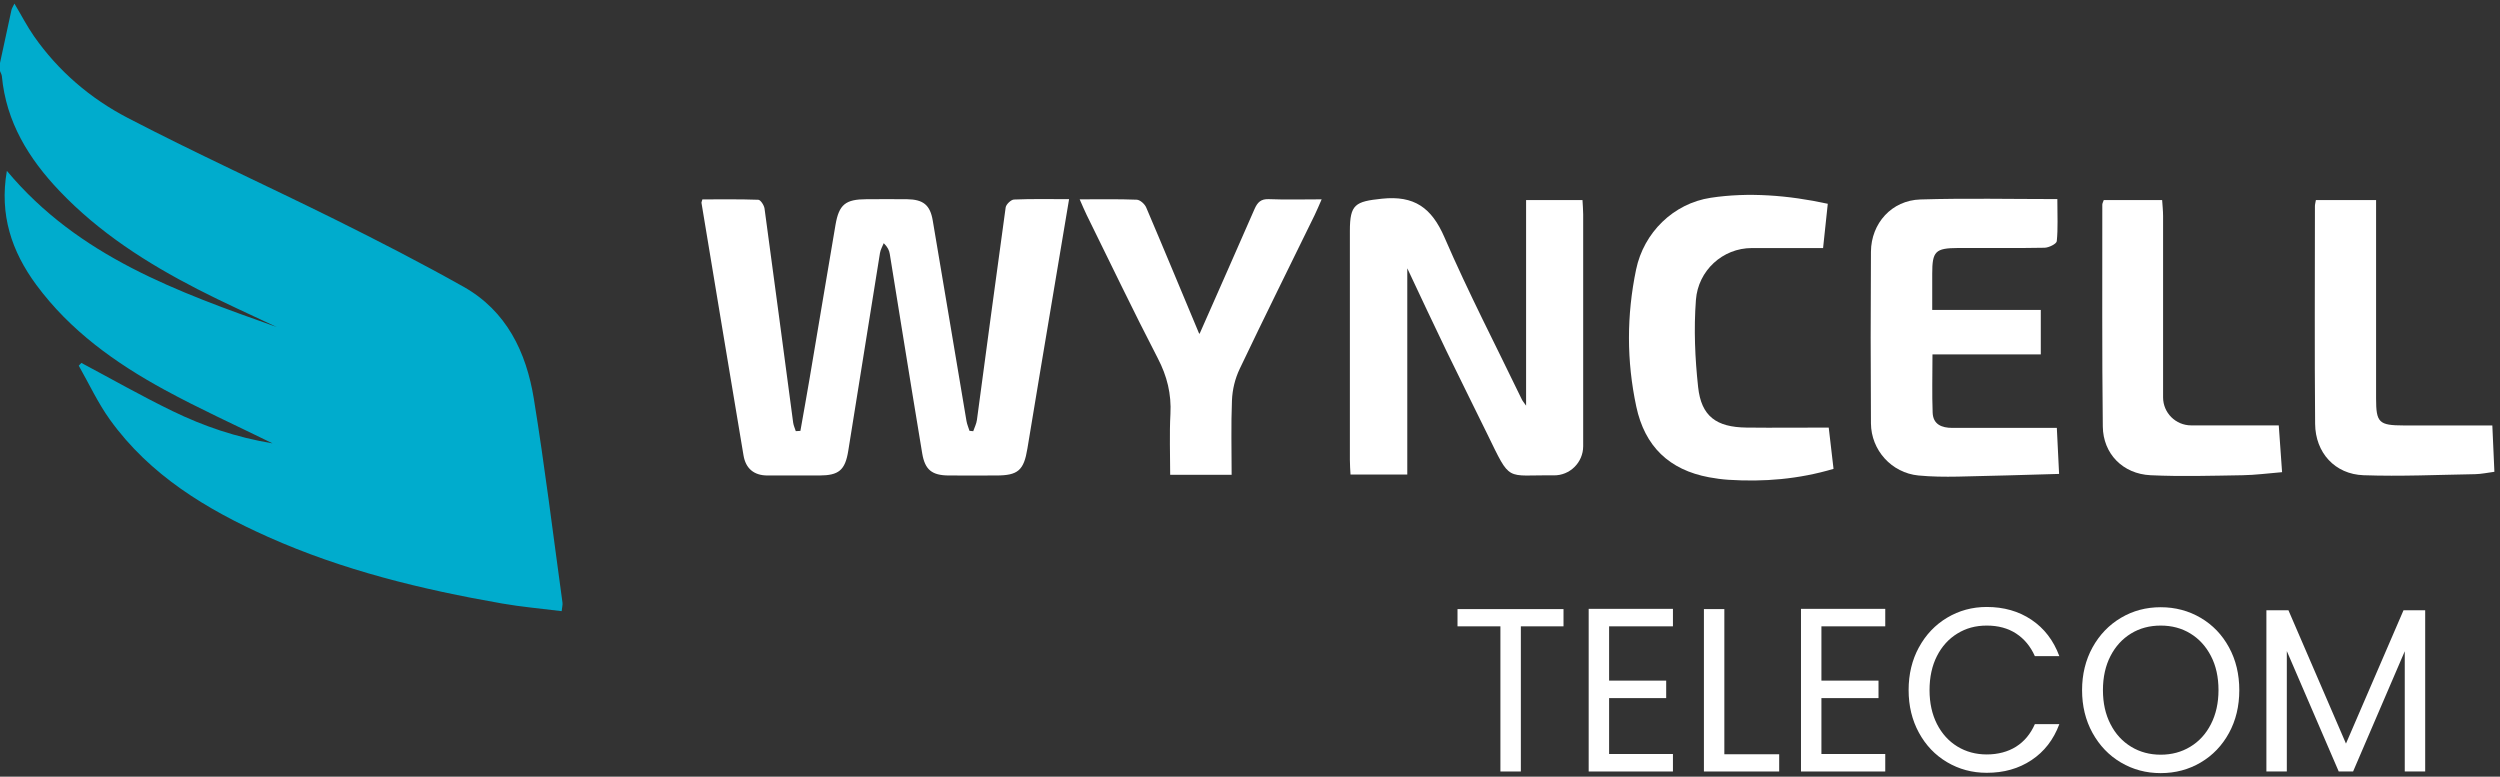 <svg width="206" height="64" viewBox="0 0 206 64" fill="none" xmlns="http://www.w3.org/2000/svg">
<rect x="0" y="0" width="206" height="64" fill="#333333" stroke="none"/>
<path d="M0.005 5.169C0.319 3.723 0.628 2.276 0.942 0.83C0.973 0.691 1.06 0.563 1.189 0.295C1.765 1.257 2.223 2.158 2.795 2.976C4.807 5.864 7.458 8.123 10.531 9.719C16.161 12.648 21.941 15.273 27.629 18.093C31.185 19.858 34.726 21.68 38.19 23.626C41.742 25.623 43.363 29.015 43.986 32.844C44.892 38.428 45.576 44.049 46.348 49.654C46.374 49.829 46.317 50.019 46.281 50.359C44.598 50.148 42.967 50.009 41.361 49.726C34.747 48.573 28.252 46.993 22.096 44.245C17.041 41.985 12.358 39.175 9.053 34.574C8.06 33.189 7.334 31.619 6.49 30.132L6.706 29.905C9.208 31.233 11.668 32.638 14.216 33.873C16.779 35.119 19.471 36.04 22.461 36.534C19.383 35.021 16.429 33.683 13.583 32.134C9.522 29.921 5.785 27.255 2.99 23.471C0.962 20.718 -0.062 17.697 0.566 14.078C6.47 21.145 14.638 24.048 22.811 26.951C20.629 25.916 18.421 24.933 16.275 23.827C12.1 21.68 8.173 19.169 4.905 15.736C2.362 13.064 0.504 10.048 0.154 6.276C0.139 6.132 0.051 5.998 0 5.854V5.164L0.005 5.169Z" fill="#00ACCD"/>
<path d="M128.833 50.189V51.61H125.318V63.571H123.634V51.61H120.099V50.189H128.838H128.833Z" fill="white"/>
<path d="M132.59 51.61V56.083H137.294V57.524H132.59V62.13H137.85V63.571H130.907V50.169H137.85V51.61H132.59Z" fill="white"/>
<path d="M142.086 62.151H146.605V63.571H140.403V50.189H142.086V62.151Z" fill="white"/>
<path d="M150.085 51.61V56.083H154.789V57.524H150.085V62.13H155.345V63.571H148.401V50.169H155.345V51.61H150.085Z" fill="white"/>
<path d="M158.119 53.344C158.685 52.3 159.462 51.486 160.44 50.9C161.423 50.313 162.509 50.014 163.708 50.014C165.114 50.014 166.344 50.364 167.394 51.069C168.444 51.775 169.211 52.773 169.689 54.065H167.672C167.311 53.257 166.797 52.639 166.128 52.202C165.453 51.764 164.65 51.548 163.714 51.548C162.777 51.548 162.005 51.764 161.289 52.202C160.574 52.639 160.013 53.257 159.606 54.055C159.2 54.852 158.994 55.794 158.994 56.865C158.994 57.935 159.2 58.857 159.606 59.66C160.013 60.457 160.574 61.075 161.289 61.513C162.005 61.95 162.813 62.166 163.714 62.166C164.614 62.166 165.458 61.95 166.128 61.523C166.802 61.096 167.316 60.478 167.672 59.67H169.689C169.211 60.952 168.444 61.94 167.394 62.635C166.344 63.334 165.119 63.679 163.708 63.679C162.509 63.679 161.423 63.386 160.44 62.804C159.457 62.223 158.685 61.415 158.119 60.375C157.553 59.34 157.27 58.167 157.27 56.86C157.27 55.552 157.553 54.379 158.119 53.339V53.344Z" fill="white"/>
<path d="M174.764 62.83C173.776 62.248 172.999 61.435 172.422 60.391C171.846 59.346 171.563 58.172 171.563 56.87C171.563 55.568 171.851 54.389 172.422 53.349C172.999 52.305 173.776 51.497 174.764 50.91C175.752 50.323 176.843 50.035 178.043 50.035C179.242 50.035 180.349 50.328 181.337 50.91C182.325 51.491 183.102 52.3 183.668 53.339C184.234 54.374 184.518 55.552 184.518 56.87C184.518 58.188 184.234 59.366 183.668 60.401C183.102 61.435 182.325 62.248 181.337 62.83C180.349 63.412 179.252 63.705 178.043 63.705C176.833 63.705 175.752 63.412 174.764 62.83ZM180.477 61.533C181.198 61.101 181.769 60.478 182.181 59.67C182.593 58.862 182.804 57.93 182.804 56.865C182.804 55.799 182.598 54.852 182.181 54.055C181.769 53.257 181.203 52.639 180.488 52.202C179.772 51.764 178.959 51.548 178.043 51.548C177.127 51.548 176.313 51.764 175.598 52.202C174.883 52.639 174.316 53.257 173.905 54.055C173.493 54.852 173.282 55.794 173.282 56.865C173.282 57.935 173.488 58.862 173.905 59.67C174.316 60.478 174.888 61.096 175.608 61.533C176.329 61.971 177.142 62.187 178.043 62.187C178.943 62.187 179.757 61.971 180.477 61.533Z" fill="white"/>
<path d="M199.835 50.287V63.571H198.152V53.663L193.895 63.571H192.711L188.434 53.648V63.571H186.751V50.287H188.568L193.308 61.271L198.049 50.287H199.845H199.835Z" fill="white"/>
<path d="M88.09 16.425C87.282 21.253 86.504 25.885 85.727 30.518C85.367 32.669 85.007 34.815 84.657 36.967C84.363 38.758 83.885 39.18 82.088 39.18C80.786 39.18 79.479 39.19 78.177 39.18C76.787 39.17 76.216 38.712 75.989 37.353C75.413 33.92 74.867 30.482 74.306 27.049C73.977 25.011 73.653 22.967 73.318 20.929C73.272 20.646 73.159 20.368 72.819 20.038C72.711 20.306 72.556 20.569 72.51 20.847C71.635 26.282 70.775 31.722 69.895 37.157C69.638 38.753 69.108 39.175 67.517 39.18C66.097 39.185 64.681 39.18 63.261 39.18C62.123 39.185 61.444 38.603 61.264 37.517C60.096 30.579 58.953 23.641 57.8 16.703C57.795 16.667 57.821 16.631 57.877 16.43C59.38 16.43 60.935 16.405 62.484 16.461C62.669 16.467 62.962 16.914 62.998 17.187C63.801 23.065 64.568 28.943 65.356 34.821C65.387 35.062 65.5 35.289 65.572 35.526C65.701 35.52 65.824 35.51 65.953 35.505C66.205 34.069 66.468 32.638 66.709 31.202C67.425 26.977 68.125 22.751 68.845 18.53C69.134 16.847 69.669 16.42 71.403 16.415C72.515 16.415 73.627 16.4 74.739 16.415C76.077 16.436 76.643 16.889 76.859 18.175C77.796 23.677 78.707 29.185 79.638 34.692C79.685 34.965 79.803 35.232 79.886 35.5C79.989 35.51 80.091 35.52 80.194 35.531C80.297 35.227 80.457 34.923 80.498 34.609C81.285 28.773 82.058 22.931 82.866 17.095C82.902 16.837 83.308 16.451 83.555 16.441C85.002 16.379 86.453 16.41 88.079 16.41L88.09 16.425Z" fill="white"/>
<path d="M115.96 22.128V39.103H111.282C111.261 38.712 111.23 38.305 111.23 37.893C111.23 31.604 111.225 25.314 111.23 19.025C111.23 16.832 111.673 16.605 113.86 16.374C116.532 16.091 117.962 17.11 119.023 19.555C120.979 24.079 123.254 28.464 125.395 32.906C125.451 33.029 125.544 33.132 125.75 33.426V16.487H130.397C130.418 16.919 130.454 17.29 130.454 17.661C130.454 24.027 130.454 30.399 130.454 36.766C130.454 38.104 129.363 39.19 128.025 39.17C124.005 39.118 124.53 39.813 122.543 35.747C121.437 33.477 120.299 31.223 119.203 28.953C118.127 26.73 117.082 24.485 115.965 22.118L115.96 22.128Z" fill="white"/>
<path d="M169.669 39.051C166.807 39.129 164.064 39.221 161.32 39.273C160.239 39.293 159.153 39.283 158.078 39.18C155.87 38.964 154.182 37.101 154.166 34.882C154.135 30.168 154.135 25.453 154.166 20.744C154.182 18.397 155.88 16.508 158.237 16.436C161.979 16.322 165.731 16.405 169.525 16.405C169.525 17.769 169.586 18.829 169.478 19.874C169.458 20.095 168.825 20.409 168.469 20.414C166.097 20.461 163.719 20.424 161.341 20.435C159.467 20.445 159.215 20.708 159.215 22.561C159.215 23.513 159.215 24.46 159.215 25.541H168.161V29.2H159.236C159.236 30.898 159.19 32.463 159.251 34.018C159.292 34.975 160.003 35.258 160.867 35.258C163.281 35.258 165.695 35.258 168.109 35.258C168.526 35.258 168.943 35.258 169.483 35.258C169.54 36.483 169.597 37.615 169.669 39.051Z" fill="white"/>
<path d="M150.223 20.44C148.17 20.44 146.26 20.44 144.351 20.44C141.937 20.44 139.924 22.303 139.744 24.712C139.564 27.121 139.667 29.509 139.924 31.882C140.182 34.306 141.427 35.201 143.908 35.232C146.121 35.258 148.34 35.232 150.687 35.232C150.8 36.215 150.939 37.373 151.083 38.634C148.206 39.489 145.339 39.72 142.426 39.535C141.891 39.499 141.355 39.427 140.83 39.329C137.541 38.717 135.529 36.787 134.829 33.498C134.026 29.735 134.031 25.978 134.814 22.21C135.447 19.164 137.886 16.765 140.964 16.297C144.042 15.828 147.357 16.081 150.609 16.791C150.476 18.062 150.352 19.23 150.223 20.43V20.44Z" fill="white"/>
<path d="M98.852 27.491C100.365 24.058 101.884 20.641 103.376 17.218C103.618 16.667 103.906 16.379 104.565 16.41C105.939 16.466 107.319 16.425 108.904 16.425C108.677 16.935 108.518 17.336 108.327 17.722C106.264 21.943 104.174 26.148 102.156 30.384C101.765 31.202 101.549 32.098 101.513 33.004C101.431 35.021 101.487 37.044 101.487 39.123H96.423C96.423 37.451 96.356 35.778 96.443 34.115C96.531 32.463 96.17 30.996 95.398 29.514C93.376 25.613 91.482 21.644 89.536 17.702C89.356 17.336 89.201 16.956 88.965 16.425C90.643 16.425 92.161 16.395 93.669 16.456C93.947 16.467 94.333 16.817 94.451 17.105C95.918 20.543 97.344 23.997 98.79 27.445C98.816 27.502 98.898 27.532 98.847 27.496L98.852 27.491Z" fill="white"/>
<path d="M190.833 16.487H195.789C195.789 16.945 195.789 17.357 195.789 17.764C195.789 22.787 195.789 27.81 195.789 32.834C195.789 34.826 196.021 35.052 198.059 35.057C200.432 35.062 202.805 35.057 205.368 35.057C205.424 36.334 205.476 37.543 205.538 38.876C204.987 38.948 204.472 39.062 203.952 39.072C200.89 39.123 197.822 39.267 194.76 39.159C192.392 39.077 190.786 37.301 190.766 34.923C190.714 28.943 190.75 22.962 190.75 16.981C190.75 16.837 190.797 16.693 190.828 16.492L190.833 16.487Z" fill="white"/>
<path d="M173.354 16.487H178.161C178.187 16.919 178.238 17.362 178.238 17.8C178.238 22.782 178.238 27.764 178.238 32.741C178.238 34.018 179.273 35.047 180.549 35.052C182.917 35.052 185.29 35.052 187.77 35.052C187.863 36.354 187.95 37.559 188.043 38.907C186.895 39 185.845 39.144 184.79 39.159C182.263 39.2 179.731 39.278 177.209 39.159C174.924 39.051 173.297 37.394 173.271 35.145C173.199 29.051 173.235 22.957 173.23 16.863C173.23 16.76 173.292 16.652 173.349 16.487H173.354Z" fill="white"/>
</svg>
